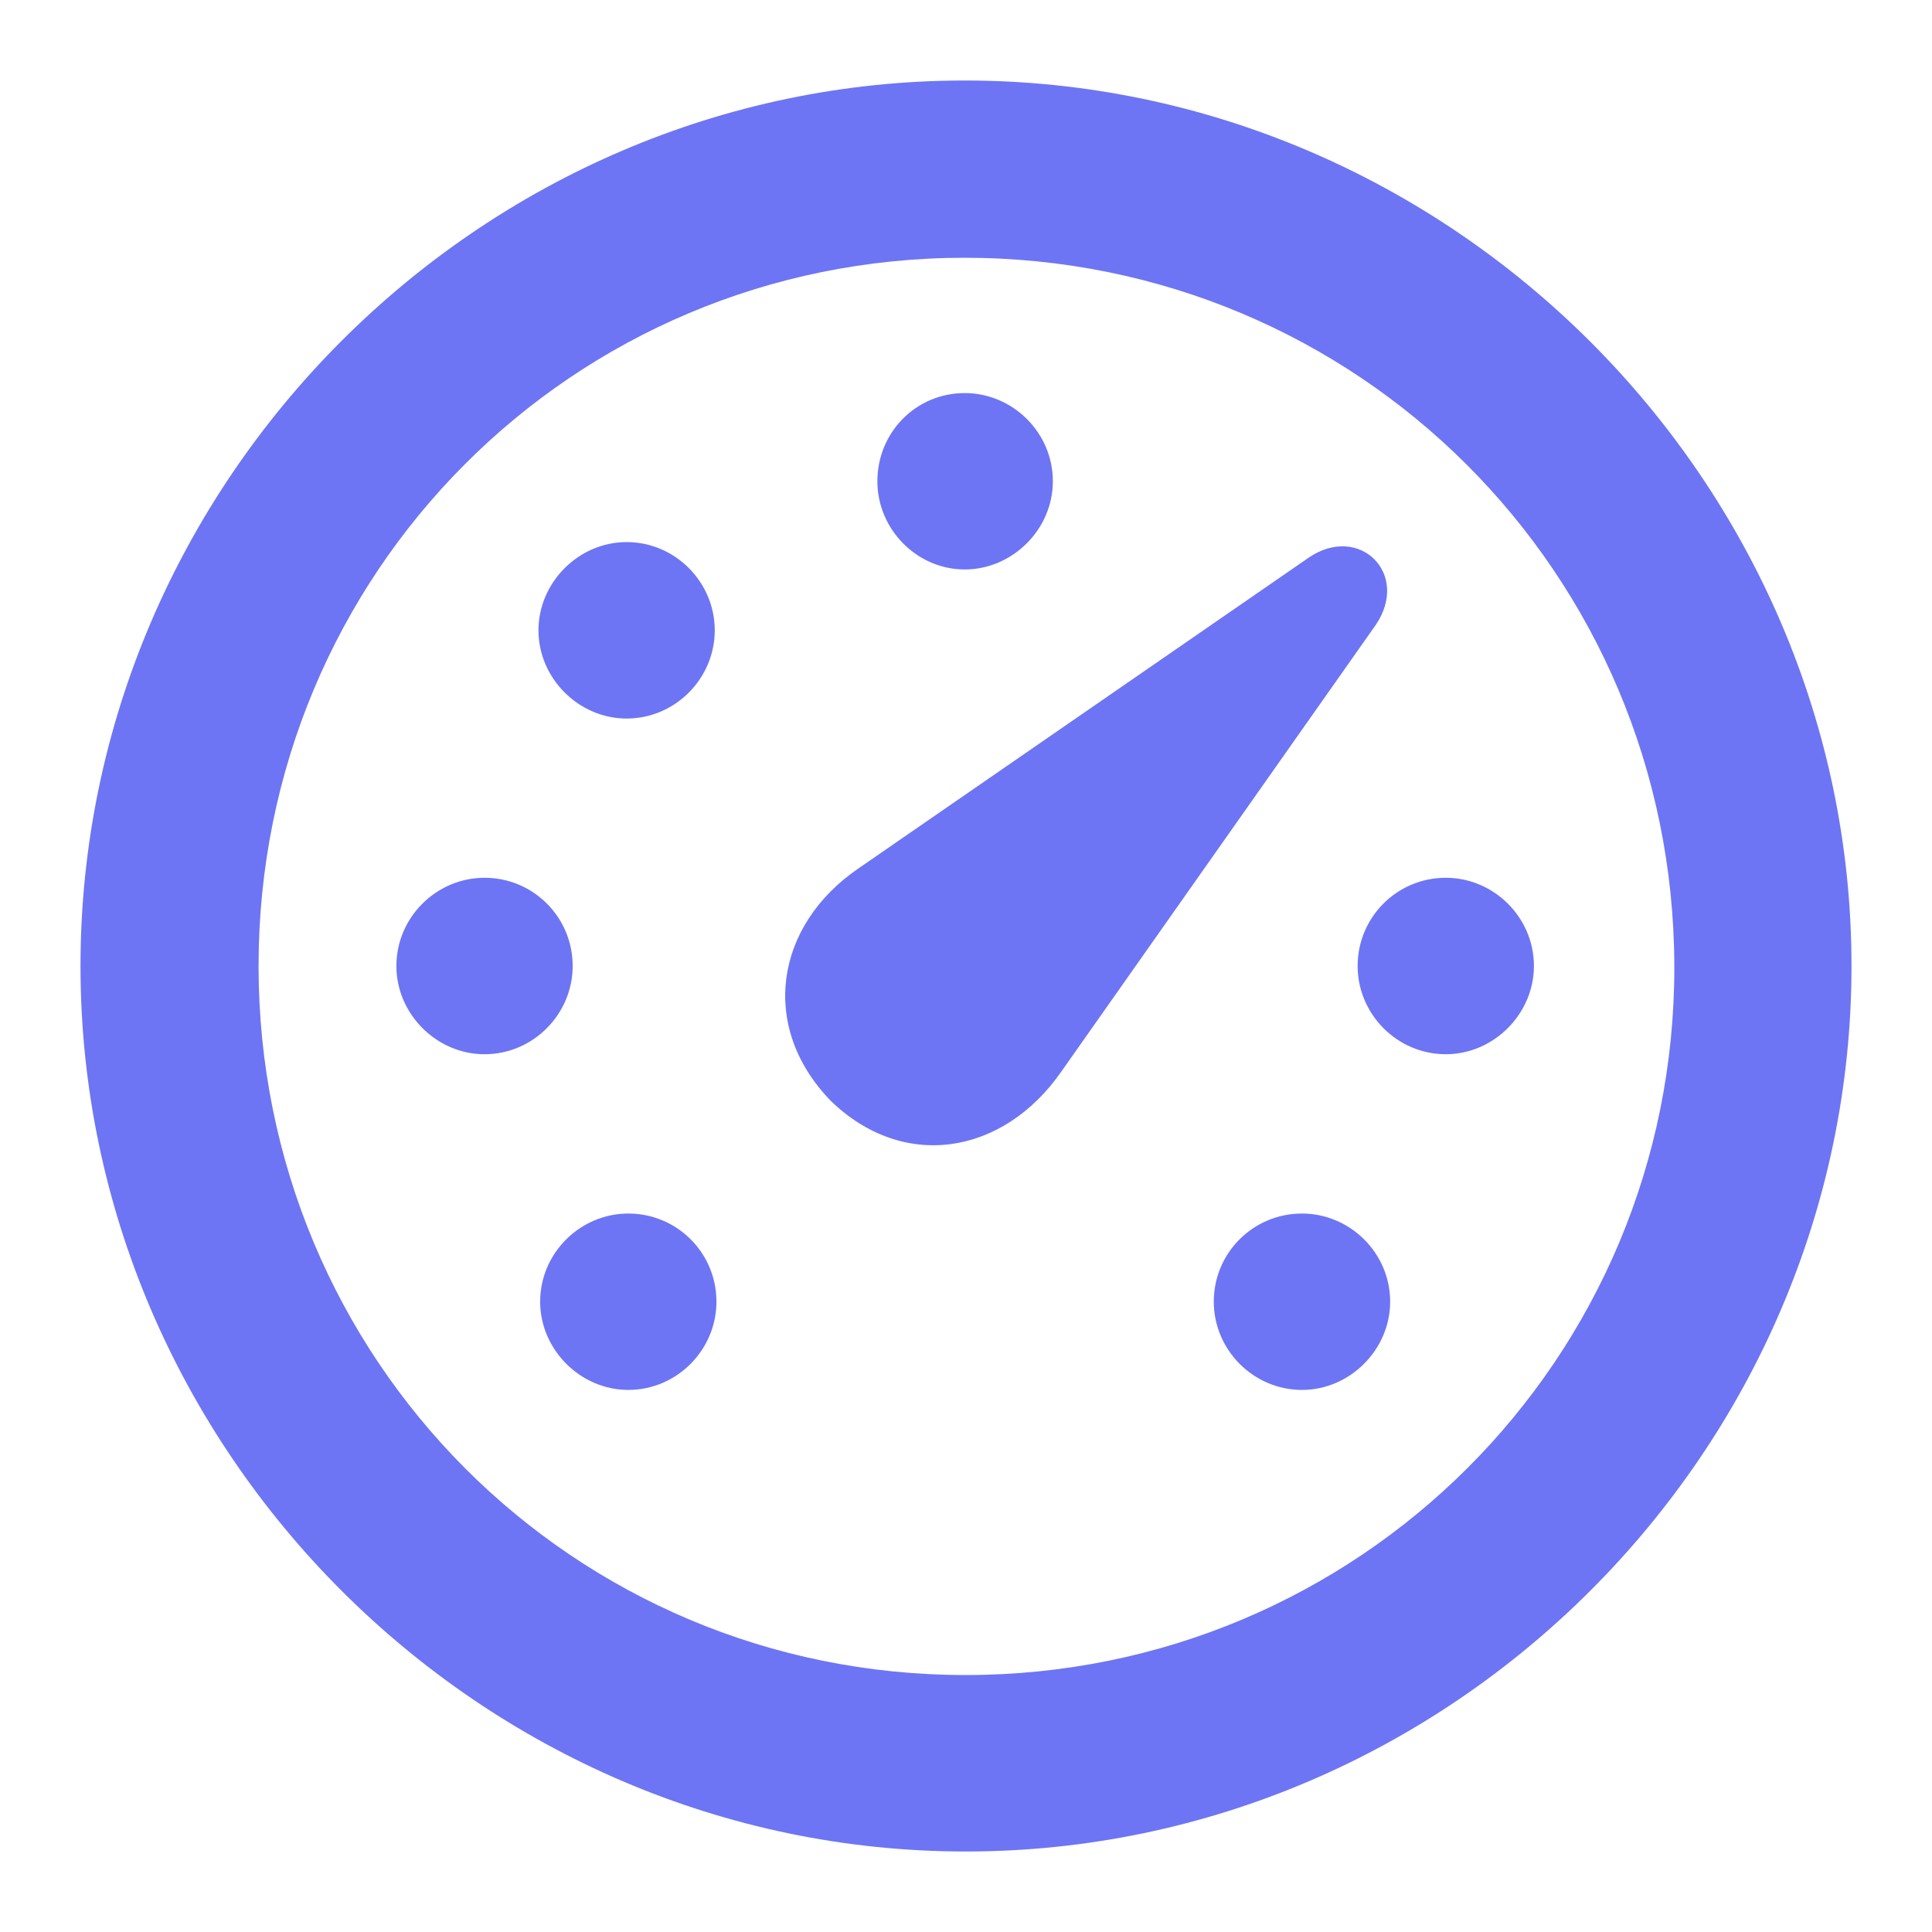 <svg width="24" height="24" viewBox="0 0 24 24" fill="none" xmlns="http://www.w3.org/2000/svg">
<path d="M11.995 23C18.024 23 23 18.021 23 12C23 5.979 18.013 1 11.984 1C5.966 1 1 5.979 1 12C1 18.021 5.976 23 11.995 23ZM11.995 20.808C7.114 20.808 3.212 16.883 3.212 12C3.212 7.117 7.114 3.202 11.984 3.202C16.865 3.202 20.788 7.117 20.799 12C20.81 16.883 16.875 20.808 11.995 20.808ZM11.984 7.074C12.579 7.074 13.079 6.574 13.079 5.979C13.079 5.372 12.579 4.883 11.984 4.883C11.378 4.883 10.899 5.372 10.899 5.979C10.899 6.574 11.389 7.074 11.984 7.074ZM7.784 8.926C8.39 8.926 8.879 8.426 8.879 7.83C8.879 7.234 8.39 6.734 7.784 6.734C7.189 6.734 6.689 7.234 6.689 7.83C6.689 8.426 7.189 8.926 7.784 8.926ZM10.315 13.67C11.219 14.553 12.463 14.351 13.186 13.309L17.088 7.766C17.524 7.128 16.886 6.5 16.259 6.926L10.665 10.787C9.623 11.5 9.432 12.755 10.315 13.67ZM6.019 13.096C6.625 13.096 7.114 12.596 7.114 12C7.114 11.394 6.625 10.904 6.019 10.904C5.423 10.904 4.924 11.394 4.924 12C4.924 12.596 5.423 13.096 6.019 13.096ZM17.96 13.096C18.555 13.096 19.055 12.596 19.055 12C19.055 11.394 18.555 10.904 17.96 10.904C17.354 10.904 16.865 11.394 16.865 12C16.865 12.596 17.354 13.096 17.96 13.096ZM7.805 17.266C8.411 17.266 8.9 16.766 8.9 16.17C8.9 15.564 8.411 15.075 7.805 15.075C7.21 15.075 6.71 15.564 6.71 16.17C6.71 16.766 7.21 17.266 7.805 17.266ZM16.174 17.266C16.769 17.266 17.269 16.766 17.269 16.17C17.269 15.564 16.769 15.075 16.174 15.075C15.567 15.075 15.078 15.564 15.078 16.17C15.078 16.766 15.567 17.266 16.174 17.266Z" fill="#6D75F4"/>
</svg>
